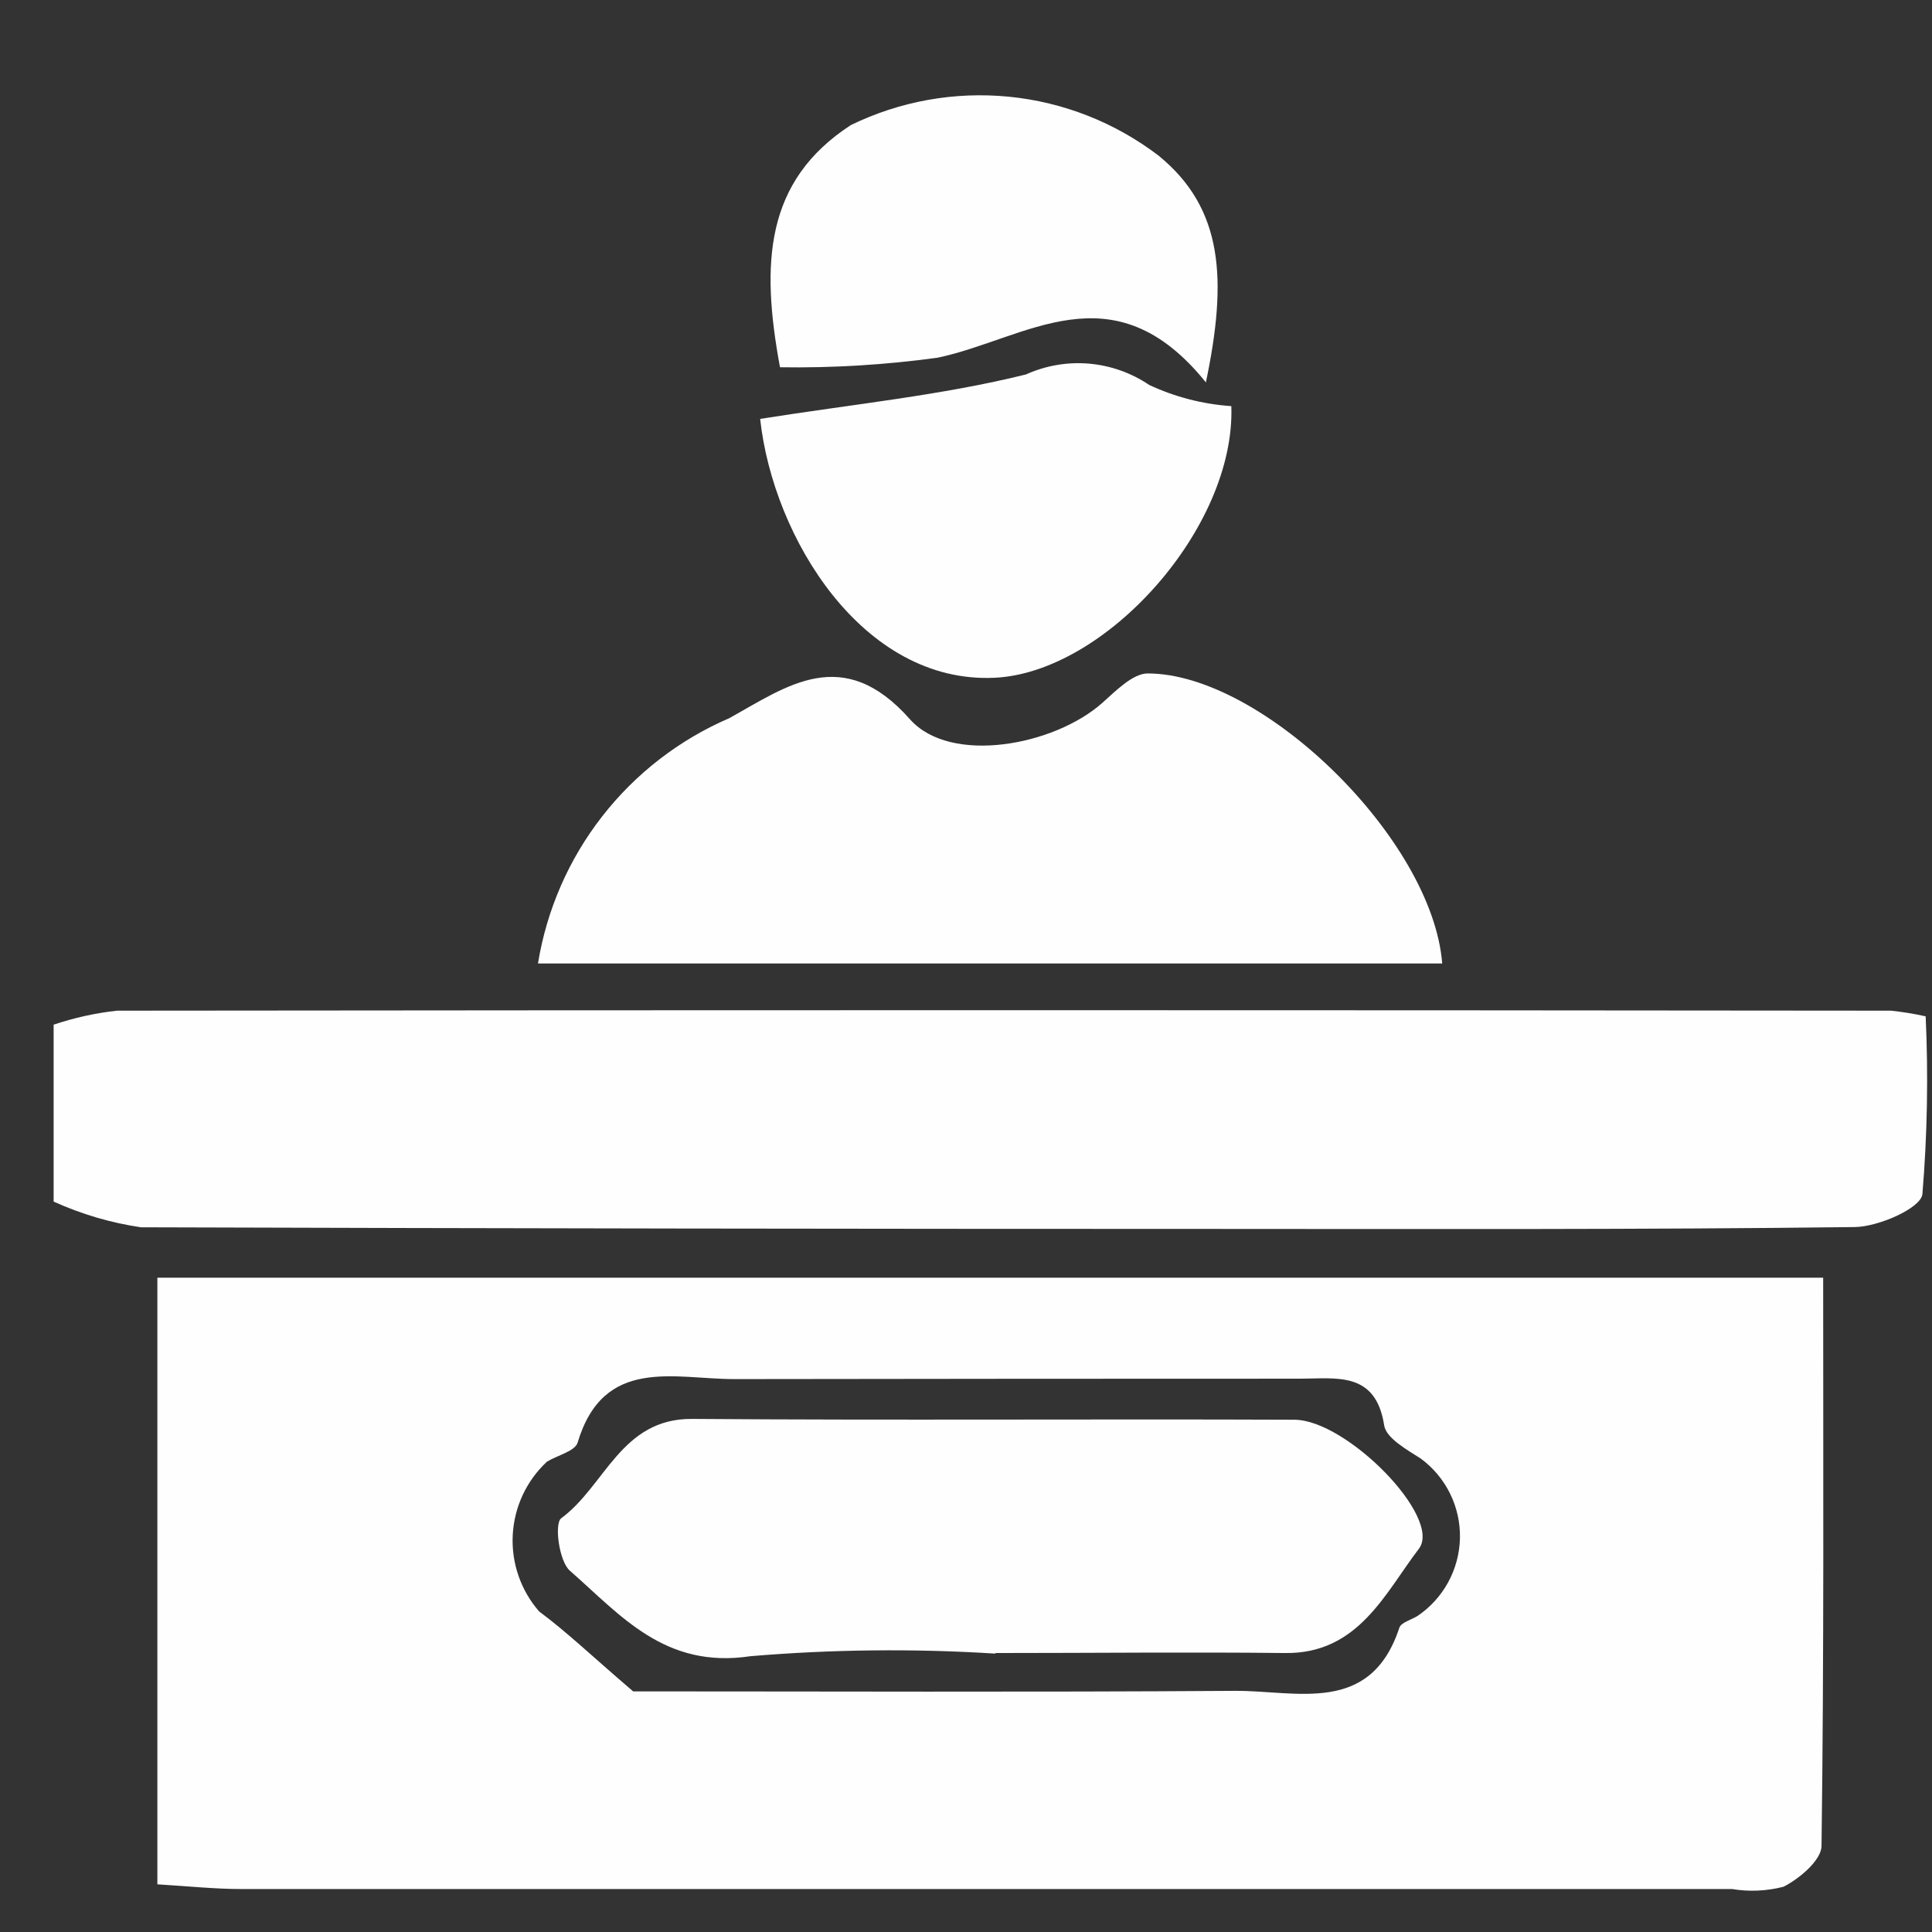 <svg width="33" height="33" viewBox="0 0 33 33" fill="none" xmlns="http://www.w3.org/2000/svg">
<rect x="0" y="0" width="33" height="33" fill="#333333" stroke="none"/>
<path fill-rule="evenodd" clip-rule="evenodd" d="M0.916 17.502C1.268 17.384 1.632 17.303 2.001 17.263C12.101 17.252 22.2 17.252 32.299 17.263C32.498 17.284 32.696 17.316 32.892 17.36C32.938 18.373 32.92 19.388 32.836 20.399C32.805 20.638 32.09 20.952 31.686 20.959C28.032 21.004 24.388 20.992 20.738 20.991C14.628 20.991 8.517 20.982 2.407 20.963C1.892 20.887 1.39 20.739 0.916 20.524L0.916 17.502Z" fill="#FEFEFE"/>
<path fill-rule="evenodd" clip-rule="evenodd" d="M10.815 28.89C14.059 28.89 17.569 28.905 21.09 28.881C22.142 28.873 23.408 29.304 23.902 27.803C23.931 27.713 24.105 27.668 24.212 27.602C24.43 27.455 24.61 27.257 24.736 27.026C24.862 26.795 24.931 26.537 24.937 26.274C24.943 26.01 24.885 25.75 24.769 25.513C24.653 25.277 24.482 25.072 24.27 24.915C24.03 24.761 23.677 24.565 23.643 24.348C23.499 23.416 22.827 23.549 22.203 23.549C18.984 23.549 15.764 23.551 12.546 23.556C11.518 23.556 10.31 23.161 9.866 24.641C9.822 24.788 9.522 24.857 9.343 24.966C8.992 25.292 8.783 25.741 8.758 26.219C8.733 26.697 8.895 27.165 9.21 27.526C9.679 27.873 10.103 28.281 10.817 28.892M2.688 32.183V21.824H31.141C31.141 25.088 31.156 28.308 31.113 31.528C31.113 31.771 30.738 32.088 30.464 32.227C30.177 32.301 29.877 32.315 29.585 32.266H4.12C3.664 32.266 3.207 32.217 2.692 32.186" fill="#FEFEFE"/>
<path fill-rule="evenodd" clip-rule="evenodd" d="M24.64 16.457H9.189C9.338 15.541 9.715 14.676 10.286 13.944C10.857 13.211 11.604 12.634 12.457 12.267C13.443 11.719 14.398 10.992 15.543 12.286C16.236 13.068 18.009 12.736 18.829 12.005C19.061 11.799 19.349 11.503 19.604 11.503C21.567 11.503 24.467 14.333 24.634 16.457" fill="#FEFEFE"/>
<path fill-rule="evenodd" clip-rule="evenodd" d="M12.984 7.155C14.579 6.902 16.078 6.754 17.524 6.396C17.86 6.244 18.23 6.18 18.599 6.211C18.967 6.243 19.321 6.367 19.627 6.574C20.069 6.781 20.546 6.904 21.032 6.937C21.105 9.015 18.883 11.492 16.983 11.577C14.739 11.678 13.206 9.192 12.984 7.155Z" fill="#FEFEFE"/>
<path fill-rule="evenodd" clip-rule="evenodd" d="M20.593 6.526C19.003 4.559 17.526 5.793 16.015 6.11C15.123 6.232 14.223 6.287 13.323 6.273C12.995 4.503 13.063 3.094 14.532 2.137C15.371 1.728 16.306 1.56 17.235 1.652C18.164 1.744 19.048 2.093 19.79 2.659C20.897 3.562 20.966 4.774 20.597 6.534" fill="#FEFEFE"/>
<path fill-rule="evenodd" clip-rule="evenodd" d="M17.004 28.245C15.611 28.157 14.212 28.172 12.82 28.289C11.354 28.51 10.606 27.593 9.734 26.829C9.547 26.666 9.466 26.02 9.586 25.933C10.34 25.379 10.607 24.227 11.822 24.236C15.254 24.262 18.679 24.236 22.107 24.25C23.002 24.25 24.644 25.922 24.235 26.455C23.665 27.199 23.204 28.25 21.956 28.235C20.305 28.217 18.654 28.235 17.003 28.235L17.004 28.245Z" fill="#FEFEFE"/>
</svg>
